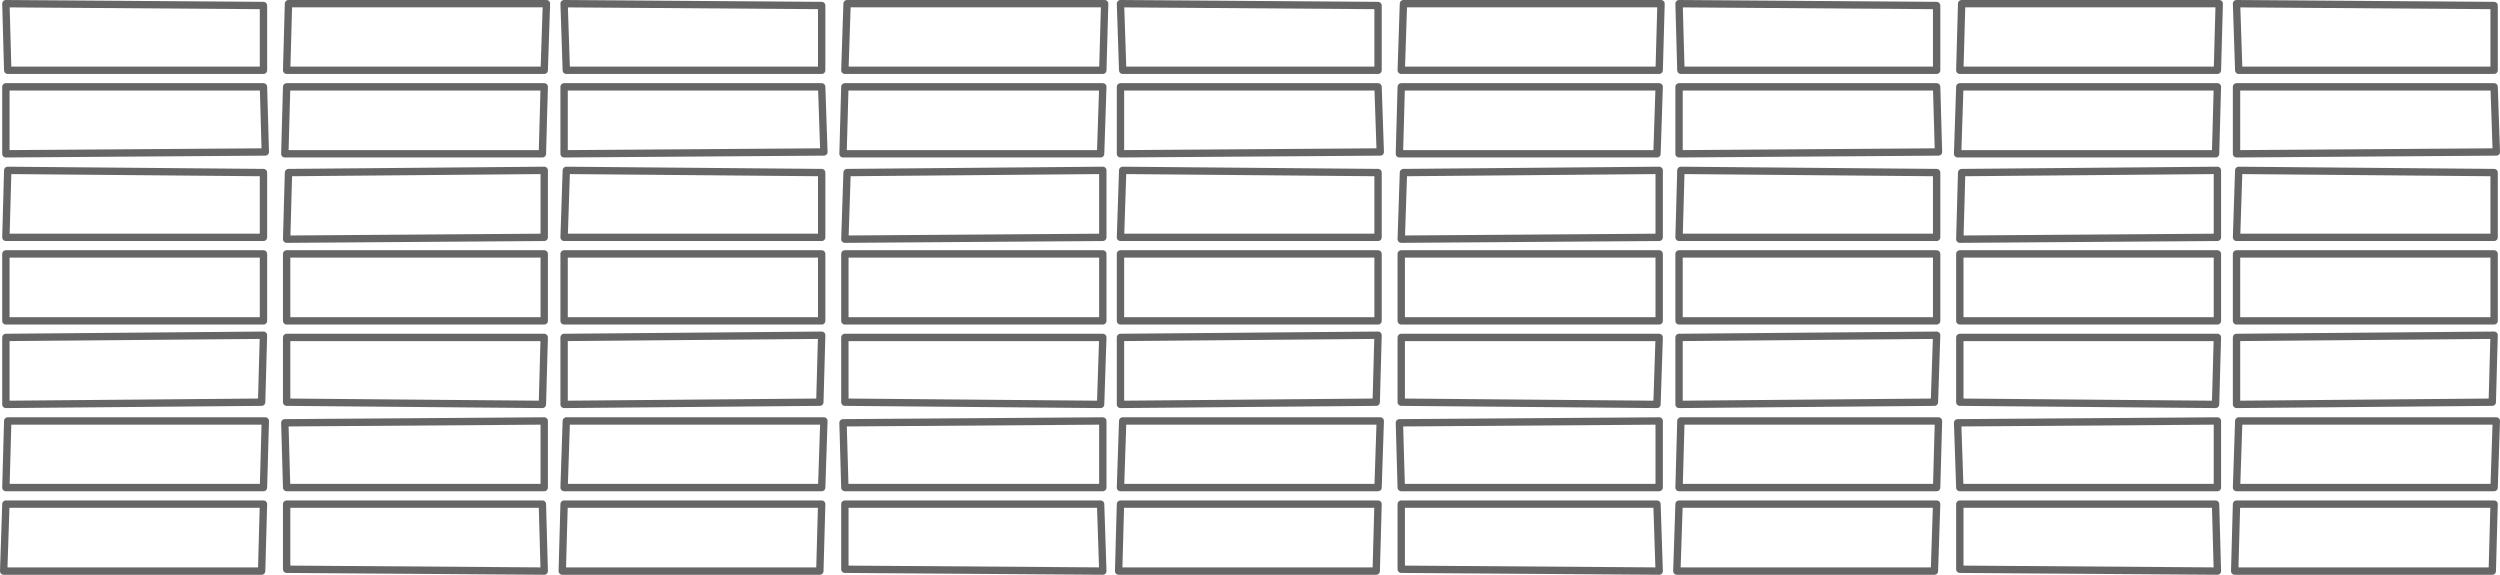 <?xml version="1.0" encoding="UTF-8" standalone="no"?>
<svg xmlns:xlink="http://www.w3.org/1999/xlink" height="78.1px" width="339.7px" xmlns="http://www.w3.org/2000/svg">
  <g transform="matrix(1.0, 0.0, 0.0, 1.0, 169.6, 37.0)">
    <path d="M21.1 -36.5 L56.1 -36.5 55.85 -27.45 20.8 -27.45 21.1 -36.5 M17.65 -27.45 L-17.05 -27.45 -17.35 -36.5 17.65 -36.25 17.65 -27.45 M17.65 -4.75 L-17.35 -4.75 -17.05 -13.85 17.65 -13.55 17.65 -4.75 M21.1 -13.55 L55.85 -13.85 55.85 -4.75 20.8 -4.5 21.1 -13.55 M20.8 -25.2 L55.85 -25.2 55.55 -16.1 20.55 -16.1 20.8 -25.2 M17.95 -16.35 L-17.35 -16.1 -17.35 -25.2 17.65 -25.2 17.95 -16.35 M58.55 -36.5 L93.55 -36.25 93.55 -27.45 58.8 -27.45 58.55 -36.5 M58.8 -13.85 L93.55 -13.55 93.55 -4.75 58.55 -4.75 58.8 -13.85 M58.55 -25.2 L93.55 -25.2 93.8 -16.35 58.55 -16.1 58.55 -25.2 M55.85 -2.5 L55.85 6.6 20.8 6.6 20.8 -2.5 55.85 -2.5 M96.95 -36.5 L131.95 -36.5 131.7 -27.45 96.7 -27.45 96.95 -36.5 M96.95 -13.55 L131.7 -13.85 131.7 -4.75 96.7 -4.5 96.95 -13.55 M96.7 -25.2 L131.7 -25.2 131.45 -16.1 96.4 -16.1 96.7 -25.2 M134.6 -13.85 L169.3 -13.55 169.3 -4.75 134.3 -4.75 134.6 -13.85 M134.3 -36.5 L169.3 -36.25 169.3 -27.45 134.6 -27.45 134.3 -36.5 M134.3 -25.2 L169.3 -25.2 169.6 -16.35 134.3 -16.1 134.3 -25.2 M131.7 -2.5 L131.7 6.6 96.7 6.6 96.7 -2.5 131.7 -2.5 M93.55 -2.5 L93.55 6.6 58.55 6.6 58.55 -2.5 93.55 -2.5 M169.3 -2.5 L169.3 6.6 134.3 6.6 134.3 -2.5 169.3 -2.5 M-168.55 -13.85 L-133.8 -13.55 -133.8 -4.75 -168.8 -4.75 -168.55 -13.85 M-168.8 -36.5 L-133.8 -36.25 -133.8 -27.45 -168.55 -27.45 -168.8 -36.5 M-168.8 -25.2 L-133.8 -25.2 -133.55 -16.35 -168.8 -16.1 -168.8 -25.2 M-130.65 -25.2 L-95.65 -25.2 -95.9 -16.1 -130.9 -16.1 -130.65 -25.2 M-130.4 -13.55 L-95.65 -13.85 -95.65 -4.75 -130.65 -4.5 -130.4 -13.55 M-130.4 -36.5 L-95.35 -36.5 -95.65 -27.45 -130.65 -27.45 -130.4 -36.5 M-92.95 -25.2 L-57.95 -25.2 -57.65 -16.35 -92.95 -16.1 -92.95 -25.2 M-92.95 -36.5 L-57.95 -36.25 -57.95 -27.45 -92.65 -27.45 -92.95 -36.5 M-92.65 -13.85 L-57.95 -13.55 -57.95 -4.75 -92.95 -4.75 -92.65 -13.85 M-95.65 -2.5 L-95.65 6.6 -130.65 6.6 -130.65 -2.5 -95.65 -2.5 M-54.5 -36.5 L-19.5 -36.5 -19.75 -27.45 -54.8 -27.45 -54.5 -36.5 M-54.5 -13.55 L-19.75 -13.85 -19.75 -4.75 -54.8 -4.5 -54.5 -13.55 M-54.8 -25.2 L-19.75 -25.2 -20.05 -16.1 -55.05 -16.1 -54.8 -25.2 M-19.75 -2.5 L-19.75 6.6 -54.8 6.6 -54.8 -2.5 -19.75 -2.5 M-57.95 -2.5 L-57.95 6.6 -92.95 6.6 -92.95 -2.5 -57.95 -2.5 M-133.8 -2.5 L-133.8 6.6 -168.8 6.6 -168.8 -2.5 -133.8 -2.5 M-20.05 17.95 L-54.8 17.65 -54.8 8.85 -19.75 8.85 -20.05 17.95 M-19.75 40.6 L-54.8 40.35 -54.8 31.5 -20.05 31.5 -19.75 40.6 M-19.75 29.25 L-54.8 29.25 -55.05 20.45 -19.75 20.2 -19.75 29.25 M-17.35 8.85 L17.65 8.55 17.4 17.65 -17.35 17.95 -17.35 8.85 M-17.35 31.5 L17.65 31.5 17.4 40.6 -17.6 40.6 -17.35 31.5 M-17.05 20.2 L17.95 20.2 17.65 29.25 -17.35 29.25 -17.05 20.2 M-58.2 17.65 L-92.95 17.95 -92.95 8.85 -57.95 8.55 -58.2 17.65 M-58.2 40.6 L-93.2 40.6 -92.95 31.5 -57.95 31.5 -58.2 40.6 M-57.95 29.25 L-92.95 29.25 -92.65 20.2 -57.65 20.2 -57.95 29.25 M-95.65 29.25 L-130.65 29.25 -130.9 20.45 -95.65 20.2 -95.65 29.25 M-95.65 40.6 L-130.65 40.35 -130.65 31.5 -95.9 31.5 -95.65 40.6 M-95.9 17.95 L-130.65 17.65 -130.65 8.85 -95.65 8.85 -95.9 17.95 M-133.8 29.25 L-168.8 29.25 -168.55 20.2 -133.55 20.2 -133.8 29.25 M-134.05 17.65 L-168.8 17.95 -168.8 8.85 -133.8 8.55 -134.05 17.65 M-134.05 40.6 L-169.1 40.6 -168.8 31.5 -133.8 31.5 -134.05 40.6 M169.05 17.65 L134.3 17.95 134.3 8.85 169.3 8.55 169.05 17.65 M169.05 40.6 L134.05 40.6 134.3 31.5 169.3 31.5 169.05 40.6 M169.3 29.25 L134.3 29.25 134.6 20.2 169.6 20.2 169.3 29.25 M131.7 40.6 L96.7 40.35 96.7 31.5 131.45 31.5 131.7 40.6 M131.7 29.25 L96.7 29.25 96.4 20.45 131.7 20.2 131.7 29.25 M131.45 17.95 L96.7 17.65 96.7 8.85 131.7 8.85 131.45 17.95 M93.25 40.6 L58.25 40.6 58.55 31.5 93.55 31.5 93.25 40.6 M93.25 17.65 L58.55 17.95 58.55 8.85 93.55 8.55 93.25 17.65 M93.55 29.25 L58.55 29.25 58.8 20.2 93.8 20.2 93.55 29.25 M55.55 17.95 L20.8 17.65 20.8 8.85 55.85 8.85 55.55 17.95 M55.85 40.6 L20.8 40.35 20.8 31.5 55.55 31.5 55.85 40.6 M55.85 29.25 L20.8 29.25 20.55 20.45 55.85 20.2 55.85 29.25 M17.65 6.6 L-17.35 6.6 -17.35 -2.5 17.65 -2.5 17.65 6.6" fill="#ffffff" fill-opacity="0.0" fill-rule="evenodd" stroke="none"/>
    <path d="M21.1 -36.5 L56.1 -36.5 55.85 -27.45 20.8 -27.45 21.1 -36.5 M17.65 -27.45 L-17.05 -27.45 -17.35 -36.5 17.65 -36.25 17.65 -27.45 M17.65 -4.75 L-17.35 -4.75 -17.05 -13.85 17.65 -13.55 17.65 -4.75 M21.1 -13.55 L55.85 -13.85 55.85 -4.75 20.8 -4.5 21.1 -13.55 M20.8 -25.2 L55.85 -25.2 55.55 -16.1 20.55 -16.1 20.8 -25.2 M17.95 -16.35 L-17.35 -16.1 -17.35 -25.2 17.65 -25.2 17.95 -16.35 M58.55 -36.5 L93.55 -36.25 93.55 -27.45 58.8 -27.45 58.55 -36.5 M58.8 -13.85 L93.55 -13.55 93.55 -4.75 58.55 -4.75 58.8 -13.85 M58.55 -25.2 L93.55 -25.2 93.8 -16.35 58.55 -16.1 58.55 -25.2 M55.85 -2.5 L55.85 6.6 20.8 6.6 20.8 -2.5 55.85 -2.5 M96.95 -36.5 L131.95 -36.5 131.7 -27.45 96.7 -27.45 96.95 -36.5 M96.95 -13.55 L131.7 -13.85 131.7 -4.75 96.7 -4.5 96.95 -13.55 M96.7 -25.2 L131.7 -25.2 131.45 -16.1 96.4 -16.1 96.7 -25.2 M134.6 -13.85 L169.3 -13.55 169.3 -4.75 134.3 -4.75 134.6 -13.85 M134.3 -36.5 L169.3 -36.25 169.3 -27.45 134.6 -27.45 134.3 -36.5 M134.3 -25.2 L169.3 -25.2 169.6 -16.35 134.3 -16.1 134.3 -25.2 M131.7 -2.5 L131.7 6.6 96.7 6.6 96.7 -2.5 131.7 -2.5 M93.55 -2.5 L93.55 6.6 58.55 6.6 58.55 -2.5 93.55 -2.5 M169.3 -2.5 L169.3 6.6 134.3 6.6 134.3 -2.5 169.3 -2.5 M-168.55 -13.85 L-133.8 -13.55 -133.8 -4.75 -168.8 -4.75 -168.55 -13.85 M-168.8 -36.5 L-133.8 -36.25 -133.8 -27.45 -168.55 -27.45 -168.8 -36.5 M-168.8 -25.2 L-133.8 -25.2 -133.55 -16.35 -168.8 -16.1 -168.8 -25.2 M-130.65 -25.2 L-95.65 -25.2 -95.9 -16.1 -130.9 -16.1 -130.65 -25.2 M-130.4 -13.55 L-95.65 -13.85 -95.65 -4.75 -130.65 -4.5 -130.4 -13.55 M-130.4 -36.5 L-95.35 -36.5 -95.65 -27.45 -130.65 -27.45 -130.4 -36.5 M-92.95 -25.2 L-57.95 -25.2 -57.65 -16.35 -92.95 -16.1 -92.95 -25.2 M-92.95 -36.5 L-57.95 -36.25 -57.95 -27.45 -92.65 -27.45 -92.95 -36.5 M-92.65 -13.85 L-57.95 -13.55 -57.95 -4.75 -92.95 -4.75 -92.65 -13.85 M-95.65 -2.5 L-95.65 6.6 -130.65 6.6 -130.65 -2.5 -95.65 -2.5 M-54.5 -36.5 L-19.5 -36.5 -19.75 -27.45 -54.8 -27.45 -54.5 -36.5 M-54.5 -13.55 L-19.75 -13.85 -19.75 -4.75 -54.8 -4.5 -54.5 -13.55 M-54.8 -25.2 L-19.75 -25.2 -20.05 -16.1 -55.05 -16.1 -54.8 -25.2 M-19.75 -2.5 L-19.75 6.6 -54.8 6.6 -54.8 -2.5 -19.75 -2.5 M-57.95 -2.5 L-57.95 6.6 -92.95 6.6 -92.95 -2.5 -57.95 -2.5 M-133.8 -2.5 L-133.8 6.6 -168.8 6.6 -168.8 -2.5 -133.8 -2.5 M-20.05 17.95 L-54.8 17.65 -54.8 8.85 -19.75 8.85 -20.05 17.95 M-19.75 40.6 L-54.8 40.35 -54.8 31.5 -20.05 31.5 -19.75 40.6 M-19.75 29.25 L-54.8 29.25 -55.05 20.45 -19.75 20.2 -19.75 29.25 M-17.35 8.85 L17.65 8.55 17.4 17.65 -17.35 17.95 -17.35 8.85 M-17.35 31.5 L17.65 31.5 17.4 40.6 -17.6 40.6 -17.35 31.5 M-17.05 20.2 L17.95 20.2 17.65 29.25 -17.35 29.25 -17.05 20.2 M-58.2 17.65 L-92.95 17.95 -92.95 8.85 -57.95 8.55 -58.2 17.65 M-58.2 40.6 L-93.2 40.6 -92.95 31.5 -57.95 31.5 -58.2 40.6 M-57.95 29.25 L-92.95 29.25 -92.65 20.2 -57.65 20.2 -57.95 29.25 M-95.65 29.25 L-130.65 29.25 -130.9 20.45 -95.65 20.2 -95.65 29.25 M-95.65 40.6 L-130.65 40.35 -130.65 31.5 -95.9 31.5 -95.65 40.6 M-95.9 17.95 L-130.65 17.65 -130.65 8.85 -95.65 8.85 -95.9 17.95 M-133.8 29.25 L-168.8 29.25 -168.55 20.2 -133.55 20.2 -133.8 29.25 M-134.05 17.65 L-168.8 17.95 -168.8 8.85 -133.8 8.55 -134.05 17.65 M-134.05 40.6 L-169.1 40.6 -168.8 31.5 -133.8 31.5 -134.05 40.6 M169.05 17.65 L134.3 17.95 134.3 8.85 169.3 8.55 169.05 17.65 M169.05 40.6 L134.05 40.6 134.3 31.5 169.3 31.5 169.05 40.6 M169.3 29.25 L134.3 29.25 134.6 20.2 169.6 20.2 169.3 29.25 M131.7 40.6 L96.7 40.35 96.7 31.5 131.45 31.5 131.7 40.6 M131.7 29.25 L96.7 29.25 96.4 20.45 131.7 20.2 131.7 29.25 M131.45 17.95 L96.7 17.65 96.7 8.85 131.7 8.85 131.45 17.95 M93.25 40.6 L58.25 40.6 58.55 31.5 93.55 31.5 93.25 40.6 M93.25 17.65 L58.55 17.95 58.55 8.85 93.55 8.55 93.25 17.65 M93.55 29.25 L58.55 29.25 58.8 20.2 93.8 20.2 93.55 29.25 M55.55 17.95 L20.8 17.65 20.8 8.85 55.85 8.85 55.55 17.95 M55.85 40.6 L20.8 40.35 20.8 31.5 55.55 31.5 55.85 40.6 M55.85 29.25 L20.8 29.25 20.55 20.45 55.85 20.2 55.85 29.25 M17.65 6.6 L-17.35 6.6 -17.35 -2.5 17.65 -2.5 17.65 6.6" fill="none" stroke="#000000" stroke-linecap="round" stroke-linejoin="round" stroke-opacity="0.6" stroke-width="1.0"/>
  </g>
</svg>
